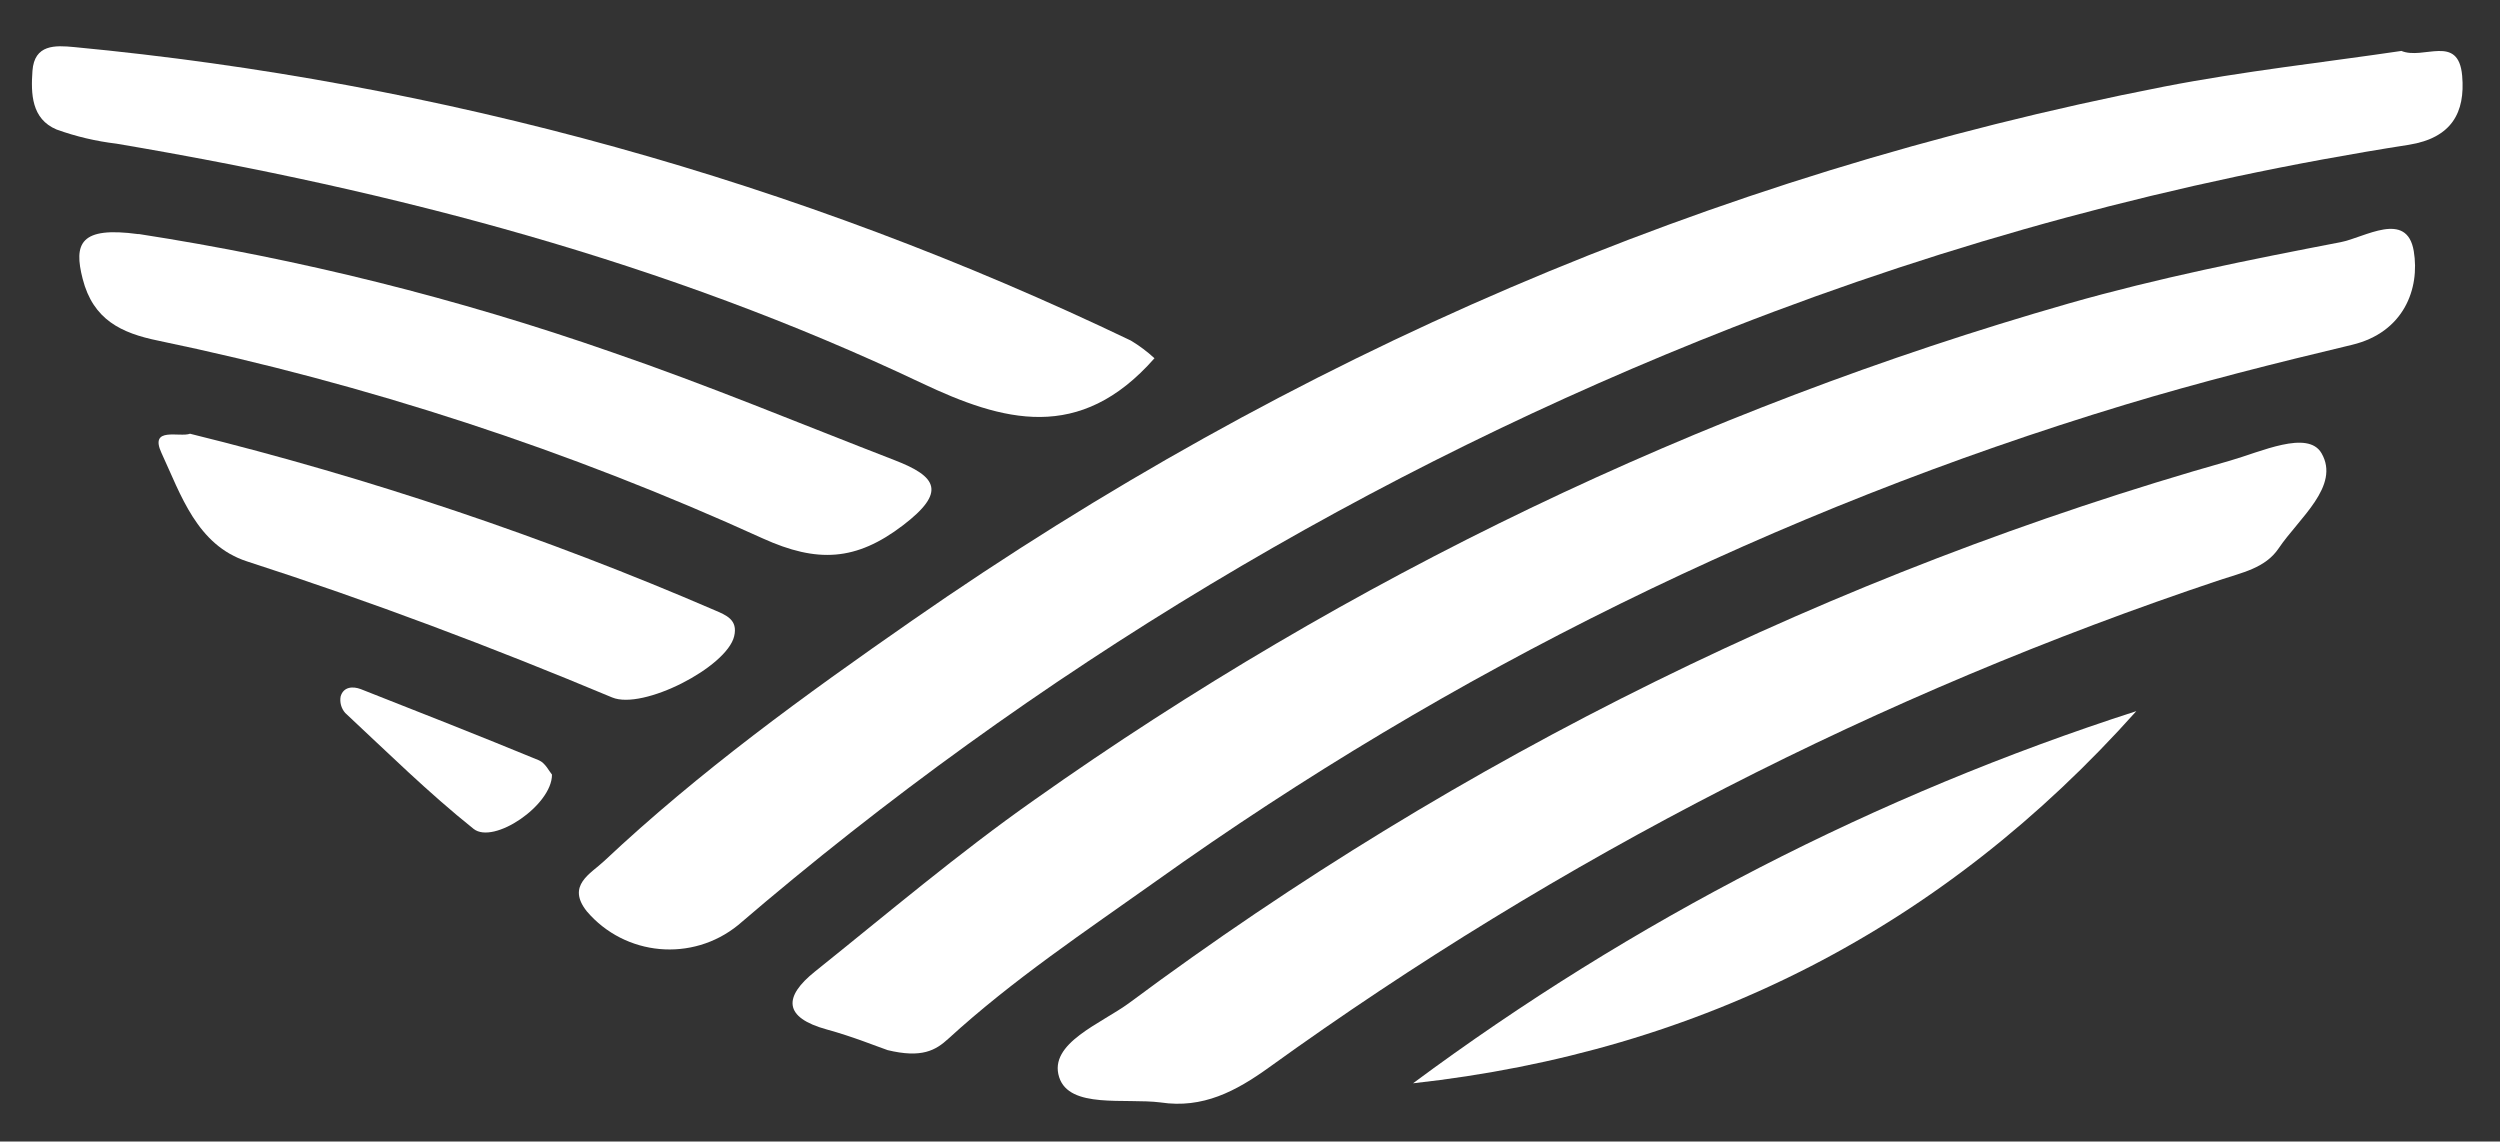 <?xml version="1.0" encoding="UTF-8"?>
<svg id="_레이어_2" data-name="레이어 2" xmlns="http://www.w3.org/2000/svg" viewBox="0 0 265 121">
  <rect x="0" y="0" width="265" height="121" fill="#333333" stroke="none"/>
  <g id="Logo">
    <g id="symbol_20_02_0005_02" data-name="symbol 20 02 0005 02">
      <path id="_패스_1489" data-name="패스 1489" d="m254.53,5.39c2.34,1.01,6.07-1.85,6.46,2.65.34,3.9-1.12,6.58-5.66,7.31-24.5,3.82-48.51,10.31-71.61,19.34-38.47,15.06-74.13,36.48-105.48,63.37-4.86,3.95-11.98,3.3-16.04-1.46-2.18-2.75.41-3.98,1.84-5.33,10.09-9.49,21.26-17.58,32.61-25.47,40.34-28.05,84.48-47.2,132.74-56.62,8.38-1.63,16.89-2.56,25.15-3.78" fill="#fff"/>
      <path id="_패스_1490" data-name="패스 1490" d="m94.08,111.31c-1.03-.35-3.68-1.43-6.42-2.18-4.64-1.27-4.62-3.47-1.27-6.15,7.68-6.15,15.21-12.54,23.25-18.19,33.33-23.58,70.39-41.37,109.64-52.62,9.46-2.7,19.16-4.64,28.83-6.5,2.54-.49,7.02-3.41,7.75.95.66,3.97-1.04,8.61-6.54,9.93-8.09,1.93-16.17,3.96-24.13,6.37-36.75,11.13-71.44,28.2-102.69,50.51-7.5,5.33-15.16,10.44-21.97,16.67-1.35,1.24-2.82,2.09-6.46,1.21" fill="#fff"/>
      <path id="_패스_1491" data-name="패스 1491" d="m123.04,116.86c-3.82-.48-9.69.7-10.77-2.68-1.15-3.61,4.46-5.67,7.47-7.9,35.07-26.07,74.6-45.54,116.64-57.45,3.26-.93,8.25-3.29,9.7-.79,2.02,3.48-2.4,6.9-4.54,10.08-1.42,2.12-3.95,2.59-6.24,3.36-36,12.03-69.97,29.44-100.76,51.65-3.54,2.55-7.04,4.4-11.51,3.73" fill="#fff"/>
      <path id="_패스_1492" data-name="패스 1492" d="m122.37,37.98c-7.93,9.01-16.07,6.7-24.69,2.62C70.56,27.74,41.82,20.22,12.35,15.23c-2.17-.26-4.3-.76-6.35-1.5-2.67-1.12-2.73-3.79-2.56-6.21.2-2.84,2.42-2.72,4.42-2.53,38.88,3.69,76.8,14.22,112.01,31.11.9.54,1.74,1.17,2.51,1.88" fill="#fff"/>
      <path id="_패스_1493" data-name="패스 1493" d="m14.67,24.8c17.06,2.64,33.85,6.83,50.15,12.52,10.12,3.47,20.03,7.6,30.01,11.46,4.48,1.73,5.53,3.36.89,6.9-4.99,3.81-9.1,4-14.85,1.4-20.52-9.35-42.02-16.38-64.1-20.97-3.91-.8-6.9-2.21-8.01-6.56-.95-3.72-.3-5.58,5.92-4.73" fill="#fff"/>
      <path id="_패스_1494" data-name="패스 1494" d="m226.45,75.38c-20.47,22.91-46.03,36.07-76.67,39.45,23.24-17.24,49.14-30.57,76.67-39.45" fill="#fff"/>
      <path id="_패스_1495" data-name="패스 1495" d="m20.16,45.98c19.02,4.69,37.61,10.94,55.59,18.7,1.19.52,2.5.99,2.07,2.77-.79,3.27-9.67,7.84-12.93,6.48-12.71-5.32-25.58-10.18-38.7-14.42-5.32-1.72-7.02-7.08-9.07-11.49-1.33-2.86,1.95-1.62,3.04-2.05" fill="#fff"/>
      <path id="_패스_1496" data-name="패스 1496" d="m58.51,82.11c.01,3.25-6.19,7.44-8.31,5.75-4.77-3.81-9.14-8.12-13.61-12.29-.42-.48-.6-1.13-.48-1.76.3-1.01,1.28-1.09,2.14-.76,6.31,2.48,12.61,4.96,18.87,7.54.68.28,1.1,1.18,1.39,1.52" fill="#fff"/>
      <rect id="_사각형_748" data-name="사각형 748" width="265" height="121" fill="none"/>
    </g>
  </g>
</svg>